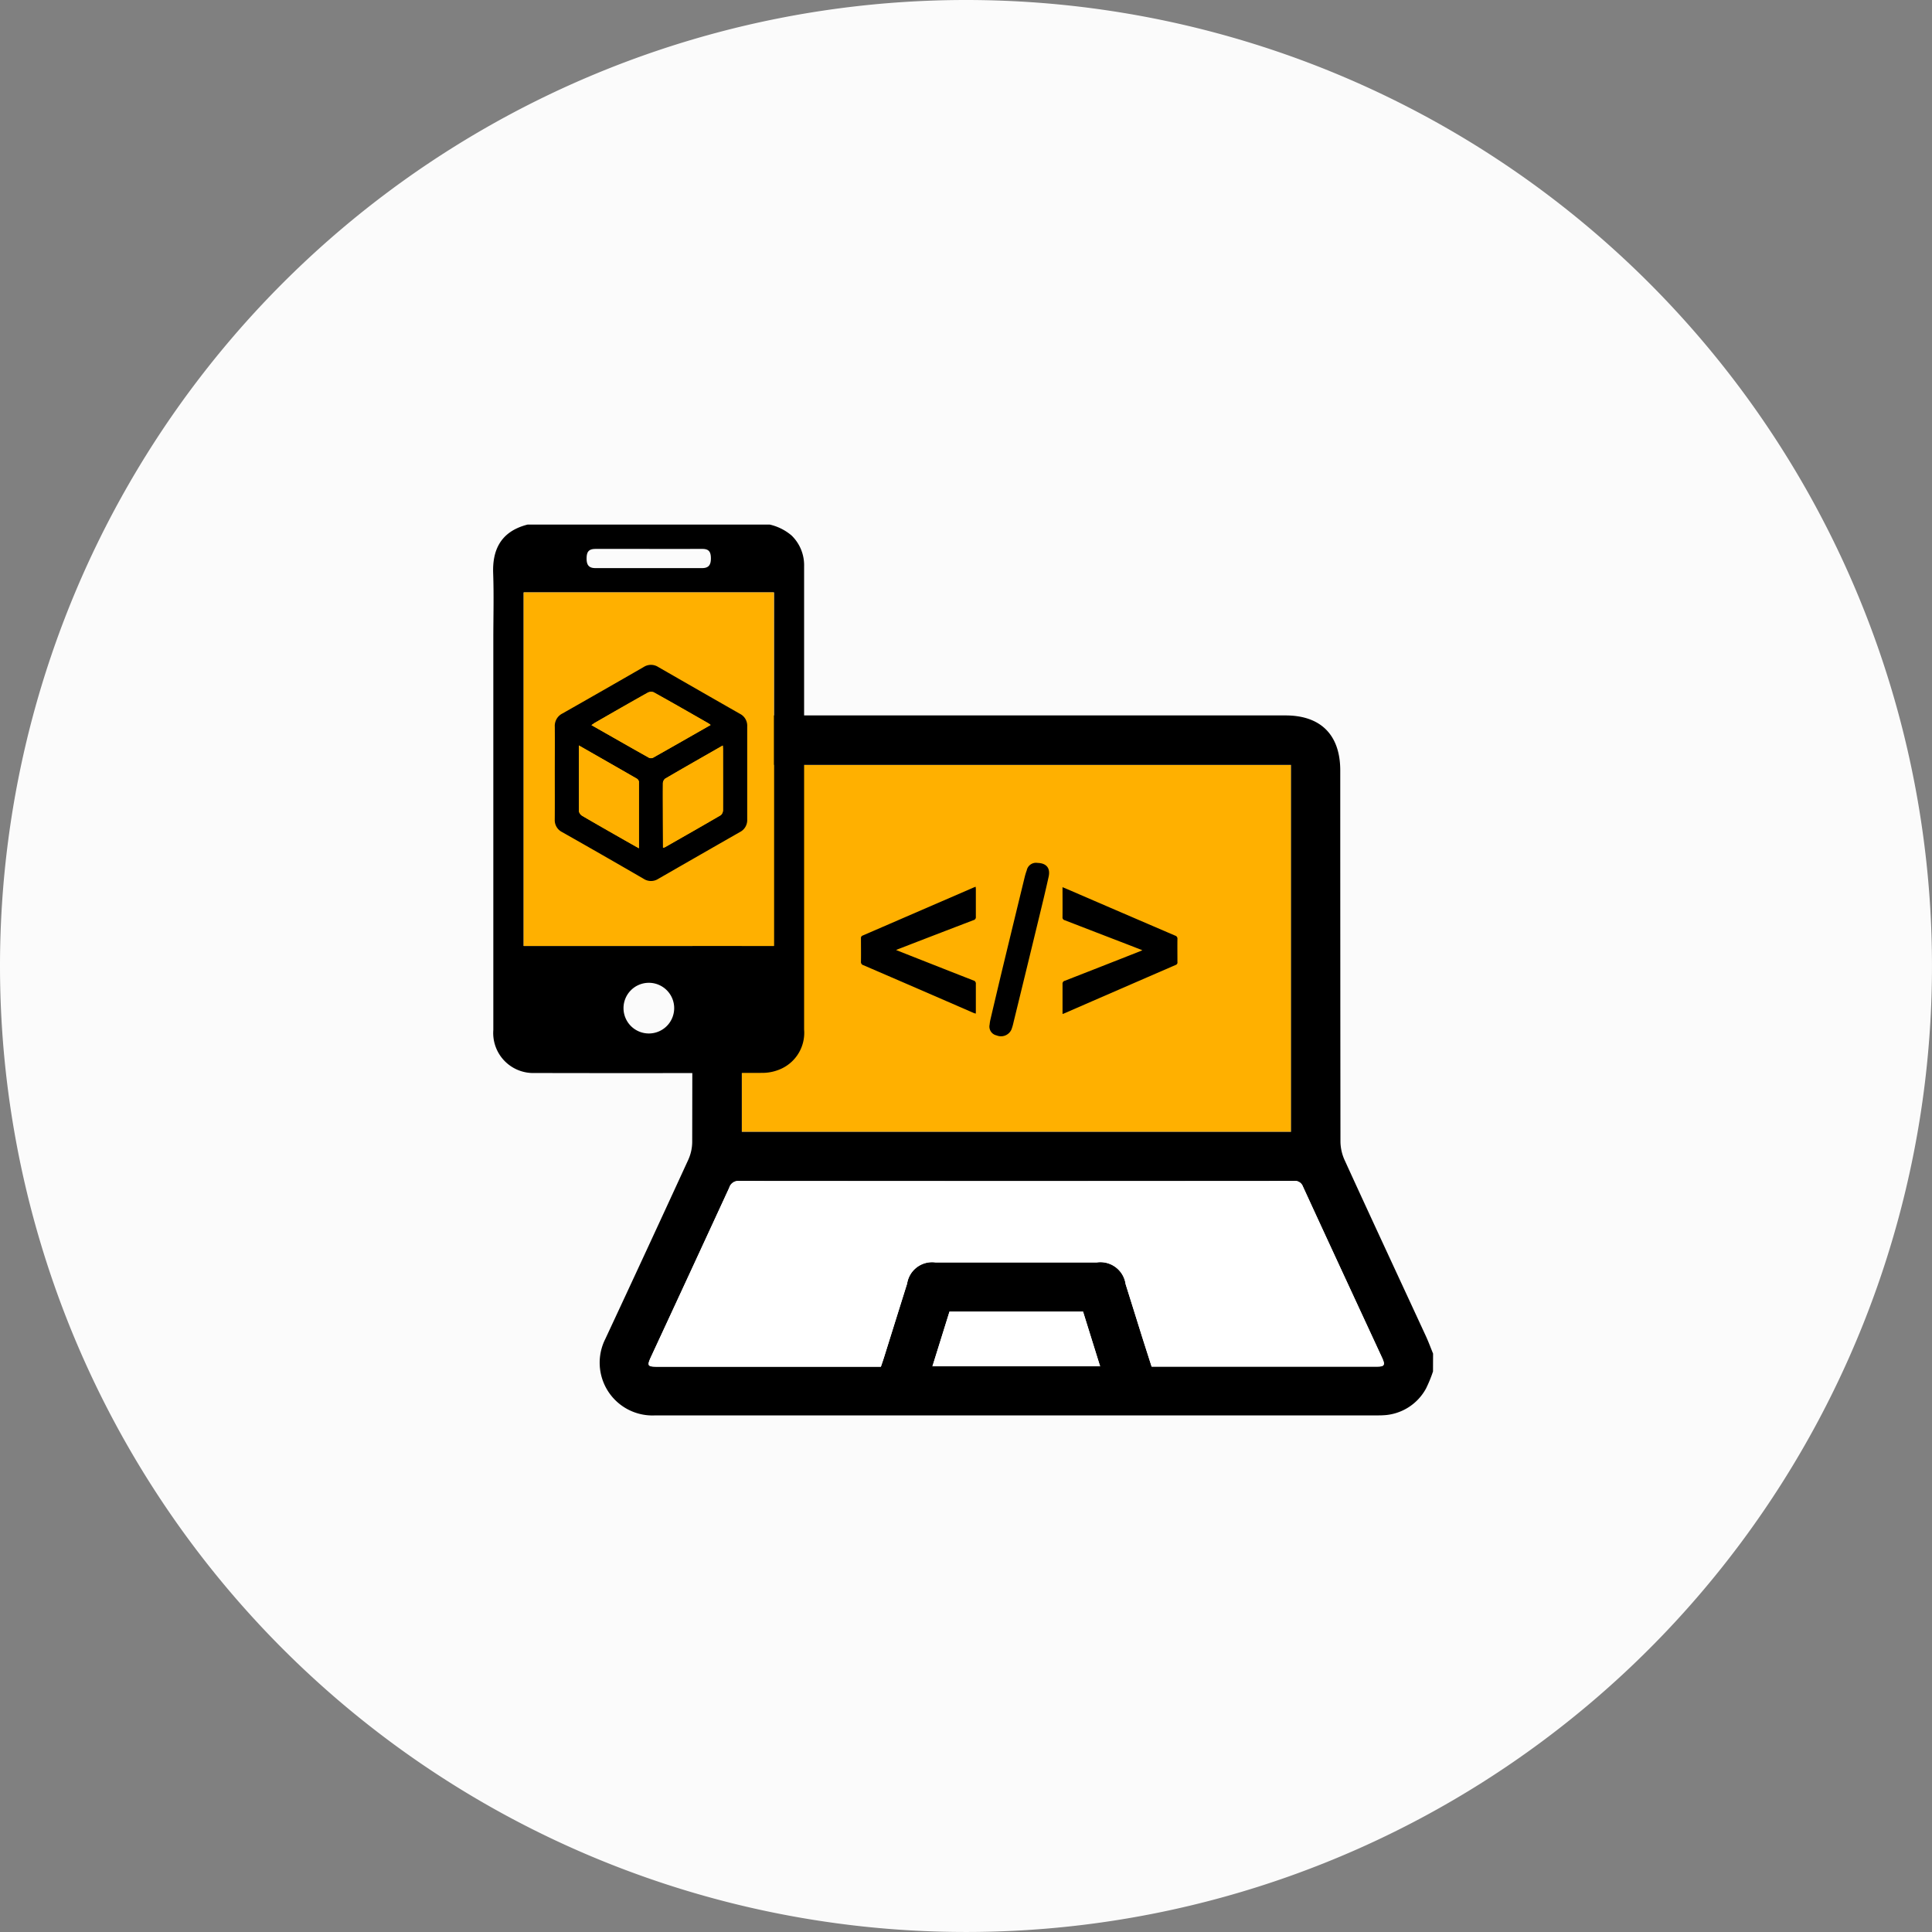 <svg xmlns="http://www.w3.org/2000/svg" width="184.145" height="184.145" viewBox="0 0 184.145 184.145"><rect x="0" y="0" width="184.145" height="184.145" fill="#808080" stroke="none"/><defs><style>.a{fill:#fbfbfb;}.b{fill:#ffb000;}.c{fill:#fff;}</style></defs><g transform="translate(-873.5 -2165.645)"><path class="a" d="M92.072,0A92.072,92.072,0,1,1,0,92.072,92.072,92.072,0,0,1,92.072,0Z" transform="translate(873.5 2165.645)"/><g transform="translate(920.5 2212.411)"><g transform="translate(0)"><path class="b" d="M166.7,126.1v34.972H114.35V126.1Z" transform="translate(-90.645 -99.96)"/><path d="M128.388,165.9a12.5,12.5,0,0,1-.667,1.629,4.879,4.879,0,0,1-4.1,2.548c-.18.012-.361.012-.543.012H54.271A5.031,5.031,0,0,1,49.5,162.8q3.98-8.526,7.908-17.079a4.21,4.21,0,0,0,.373-1.7q.031-17.728.017-35.447c0-3.317,1.878-5.2,5.182-5.2h51.357c3.358,0,5.211,1.866,5.211,5.247q0,17.69.019,35.374a4.394,4.394,0,0,0,.4,1.77c2.558,5.6,5.151,11.159,7.728,16.737.257.556.468,1.13.7,1.7ZM114.854,108.09H62.509v34.972h52.345ZM75.765,165.445c.114-.336.224-.649.323-.964q1.088-3.472,2.175-6.946a2.407,2.407,0,0,1,2.709-2.019H96.331a2.423,2.423,0,0,1,2.755,2.06q.777,2.472,1.548,4.95c.307.974.622,1.946.933,2.919h21.49c.713,0,.792-.158.464-.866-2.514-5.435-5.041-10.864-7.539-16.308a.808.808,0,0,0-.889-.516q-26.411.012-52.818,0a.908.908,0,0,0-.968.641q-3.684,8.022-7.413,16.024c-.45.972-.415,1.036.661,1.036h21.21Zm20.893-.035c-.553-1.779-1.09-3.495-1.625-5.215H82.305l-1.627,5.215Z" transform="translate(-38.804 -81.95)"/><path class="c" d="M93.643,335.1H72.437c-1.07,0-1.111-.064-.661-1.036q3.708-8.01,7.413-16.024a.9.9,0,0,1,.968-.641q26.409.023,52.818,0a.811.811,0,0,1,.889.516c2.5,5.444,5.025,10.873,7.539,16.308.328.709.249.866-.464.866h-21.49q-.466-1.458-.933-2.919c-.518-1.658-1.036-3.3-1.548-4.95a2.423,2.423,0,0,0-2.755-2.061H98.85a2.407,2.407,0,0,0-2.709,2.019q-1.09,3.472-2.174,6.946C93.867,334.452,93.757,334.765,93.643,335.1Z" transform="translate(-56.681 -251.605)"/><path class="c" d="M217.98,382.675H202l1.625-5.215h12.728C216.89,379.181,217.427,380.889,217.98,382.675Z" transform="translate(-160.126 -299.215)"/><path d="M26.363,0a4.886,4.886,0,0,1,2.073,1.036,3.939,3.939,0,0,1,1.2,2.941V48.129A3.767,3.767,0,0,1,27.47,51.86a4.3,4.3,0,0,1-1.77.4q-10.872.037-21.747.012A3.812,3.812,0,0,1,.014,48.179V10.918c0-2.094.06-4.187-.015-6.279S.617.674,3.283,0Zm.4,6.465H2.908v33.7H26.759ZM14.875,2.32h-5.1c-.638,0-.866.238-.871.9s.24.929.848.929H19.908c.607,0,.848-.276.844-.937s-.23-.893-.829-.893l-5.048.006Zm-.06,41.355a2.415,2.415,0,1,0,2.438,2.415,2.415,2.415,0,0,0-2.438-2.415Z" transform="translate(0.006 3.233)"/><path class="b" d="M37.9,31.19v33.7H14.05V31.19Z" transform="translate(-11.136 -21.491)"/><path d="M180.059,194.223c-.091-.031-.162-.05-.226-.077q-5.238-2.28-10.481-4.54a.311.311,0,0,1-.232-.342c.012-.738,0-1.476,0-2.214a.251.251,0,0,1,.178-.276l10.595-4.587c.044-.019.091-.033.162-.058,0,.085.015.155.015.224v2.637a.286.286,0,0,1-.222.321q-3.547,1.356-7.089,2.728c-.085.031-.168.068-.294.12l1.71.676c1.886.742,3.771,1.488,5.659,2.224a.3.3,0,0,1,.236.336v2.562A1.7,1.7,0,0,1,180.059,194.223Z" transform="translate(-134.059 -144.376)"/><path d="M261.793,194.409v-2.842a.288.288,0,0,1,.224-.321q3.57-1.393,7.139-2.8c.066-.025.131-.056.249-.108l-1.52-.591q-2.943-1.132-5.887-2.272a.269.269,0,0,1-.207-.3c.01-.937,0-1.866,0-2.846l.5.207q5.118,2.212,10.236,4.409a.3.3,0,0,1,.218.33c-.01.728,0,1.451,0,2.187a.24.24,0,0,1-.153.272q-5.338,2.315-10.676,4.639A1.138,1.138,0,0,1,261.793,194.409Z" transform="translate(-207.52 -144.534)"/><path d="M232.847,171.167c.829.021,1.231.485,1.055,1.3-.3,1.366-.632,2.726-.962,4.084q-1.186,4.9-2.386,9.8a4.623,4.623,0,0,1-.207.711,1.092,1.092,0,0,1-1.414.543.858.858,0,0,1-.657-1.036,3.207,3.207,0,0,1,.073-.466q.555-2.369,1.121-4.737,1.063-4.4,2.137-8.81a6.106,6.106,0,0,1,.207-.686A.9.9,0,0,1,232.847,171.167Z" transform="translate(-180.95 -135.685)"/><path d="M28.337,74.8c0-1.463.012-2.927,0-4.39a1.318,1.318,0,0,1,.738-1.275q3.874-2.2,7.732-4.424a1.277,1.277,0,0,1,1.391,0q3.885,2.235,7.778,4.457a1.267,1.267,0,0,1,.7,1.2v8.874a1.273,1.273,0,0,1-.7,1.2Q42.085,82.666,38.2,84.9a1.277,1.277,0,0,1-1.391,0q-3.881-2.253-7.776-4.457a1.267,1.267,0,0,1-.7-1.2C28.345,77.759,28.337,76.279,28.337,74.8Zm2.293-2.614c0,2.154,0,4.218.015,6.283a.676.676,0,0,0,.332.437c1.356.794,2.724,1.569,4.088,2.349.415.234.829.464,1.294.732V75.643a.415.415,0,0,0-.191-.286c-1.82-1.047-3.638-2.083-5.537-3.169Zm8.02,9.743a.931.931,0,0,0,.174-.046c1.779-1.016,3.559-2.025,5.327-3.06a.657.657,0,0,0,.207-.5c.017-1.922,0-3.845,0-5.767a2.784,2.784,0,0,0-.019-.365c-1.878,1.074-3.7,2.108-5.5,3.163a.622.622,0,0,0-.207.468c-.017,1.113,0,2.224,0,3.337Zm4.538-11.7a2.18,2.18,0,0,0-.207-.151c-1.737-.993-3.472-1.992-5.222-2.964a.711.711,0,0,0-.585.044Q34.69,68.555,32.2,70c-.116.064-.222.147-.371.249,1.866,1.063,3.669,2.1,5.481,3.109a.467.467,0,0,0,.383,0C39.506,72.336,41.322,71.3,43.187,70.234Z" transform="translate(-22.457 -47.901)"/><path class="b" d="M39.414,101.56c1.9,1.086,3.717,2.123,5.528,3.17a.415.415,0,0,1,.191.286v6.345c-.475-.267-.885-.5-1.294-.732-1.364-.779-2.732-1.555-4.088-2.349a.676.676,0,0,1-.332-.437C39.408,105.778,39.414,103.724,39.414,101.56Z" transform="translate(-31.241 -77.274)"/><path class="b" d="M78.11,111.351v-6.109a.622.622,0,0,1,.207-.468c1.806-1.055,3.626-2.09,5.5-3.163,0,.162.019.263.019.365v5.767a.657.657,0,0,1-.207.5c-1.768,1.036-3.549,2.044-5.327,3.06A.93.93,0,0,1,78.11,111.351Z" transform="translate(-61.917 -77.314)"/><path class="b" d="M56.591,80.108c-1.866,1.068-3.675,2.1-5.487,3.124a.466.466,0,0,1-.383,0c-1.812-1.022-3.615-2.056-5.481-3.109.149-.1.255-.184.371-.249,1.658-.947,3.317-1.9,4.975-2.825A.711.711,0,0,1,51.171,77c1.739.96,3.474,1.959,5.213,2.952C56.434,79.988,56.477,80.027,56.591,80.108Z" transform="translate(-35.861 -57.774)"/></g></g></g></svg>